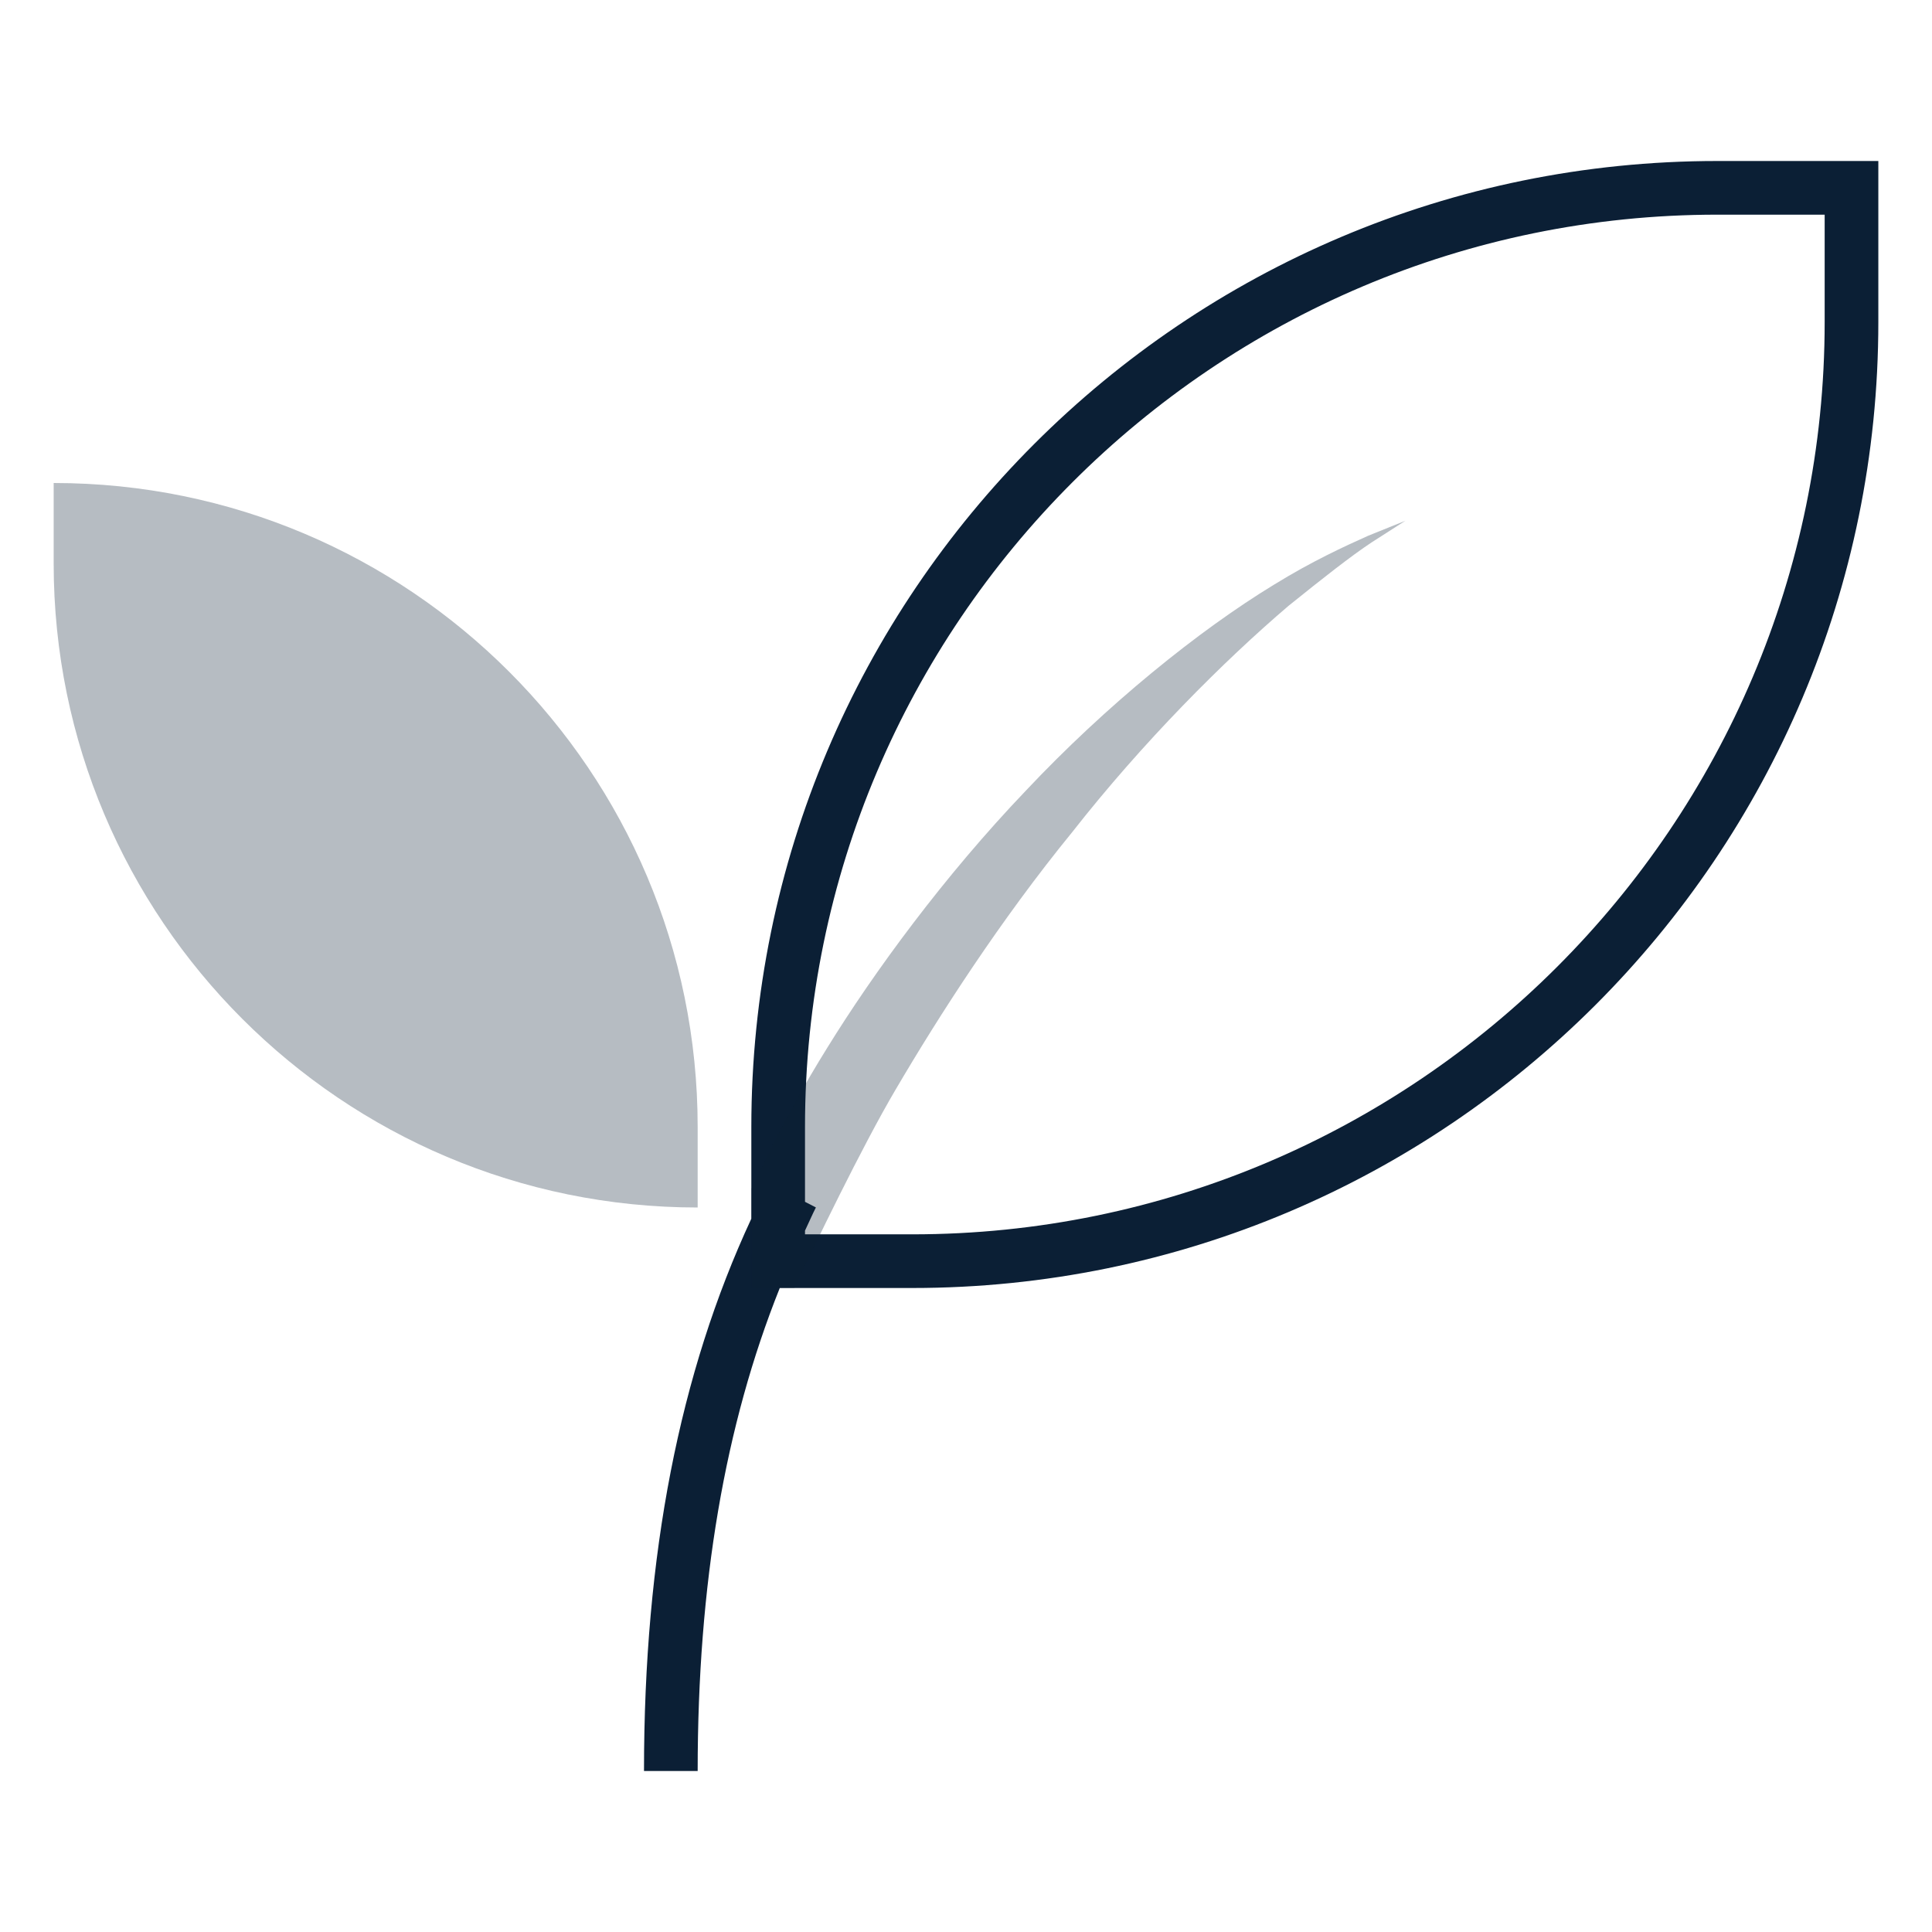 <?xml version="1.0" encoding="UTF-8"?>
<svg width="36px" height="36px" viewBox="0 0 36 36" version="1.1" xmlns="http://www.w3.org/2000/svg" xmlns:xlink="http://www.w3.org/1999/xlink">
    <!-- Generator: Sketch 48.2 (47327) - http://www.bohemiancoding.com/sketch -->
    <title>icon_category-health_xl_black</title>
    <desc>Created with Sketch.</desc>
    <defs></defs>
    <g id="mobile" stroke="none" stroke-width="1" fill="none" fill-rule="evenodd" transform="translate(-1311, -462)">
        <g id="Headings" transform="translate(64, 77)">
            <g id="icon_category_health__xl__white" transform="translate(1247, 385)">
                <g id="ungroup">
                    <rect id="Rectangle-path" x="0" y="0" width="36" height="36"></rect>
                    <g id="a1" opacity="0.4"></g>
                    <path d="M14,21 L14,22.708 C12.661,25.59 12,28.961 12,33 L13,33 C13,29.514 13.507,26.555 14.53,24 L17,24 C26.941,24 35,15.941 35,6 L35,3 L32,3 C22.059,3 14,11.059 14,21 L14,21 Z M34,6 C34,15.374 26.374,23 17,23 L15,23 L15,22.931 C15.069,22.788 15.131,22.64 15.203,22.499 L15,22.394 L15,21 C15,11.626 22.626,4 32,4 L34,4 L34,6 L34,6 Z" id="Shape" fill="#0B1F35"></path>
                    <path d="M13,22.5 L13,21 C13,14.373 7.627,9 1,9 L1,10.5 C1,17.127 6.373,22.5 13,22.5 L13,22.5 Z" id="Shape" fill="#0B1F35" opacity="0.3"></path>
                    <path d="M19.982,15.502 C21.292,13.831 22.798,12.321 24.018,11.282 C24.641,10.781 25.169,10.364 25.562,10.104 C25.96,9.849 26.188,9.703 26.188,9.703 C26.188,9.703 25.936,9.805 25.496,9.982 C25.062,10.176 24.439,10.462 23.74,10.894 C22.337,11.748 20.615,13.138 19.11,14.738 C17.591,16.328 16.286,18.113 15.417,19.52 C14.983,20.217 14.638,20.857 14.431,21.266 C14.366,21.392 14.199,21.739 14.001,22.151 L14.001,24 L14.801,24 C15.143,23.277 16.061,21.364 16.695,20.292 C17.494,18.931 18.64,17.145 19.982,15.502 L19.982,15.502 Z" id="Shape" fill="#0B1F35" opacity="0.3"></path>
                </g>
            </g>
        </g>
    </g>
</svg>